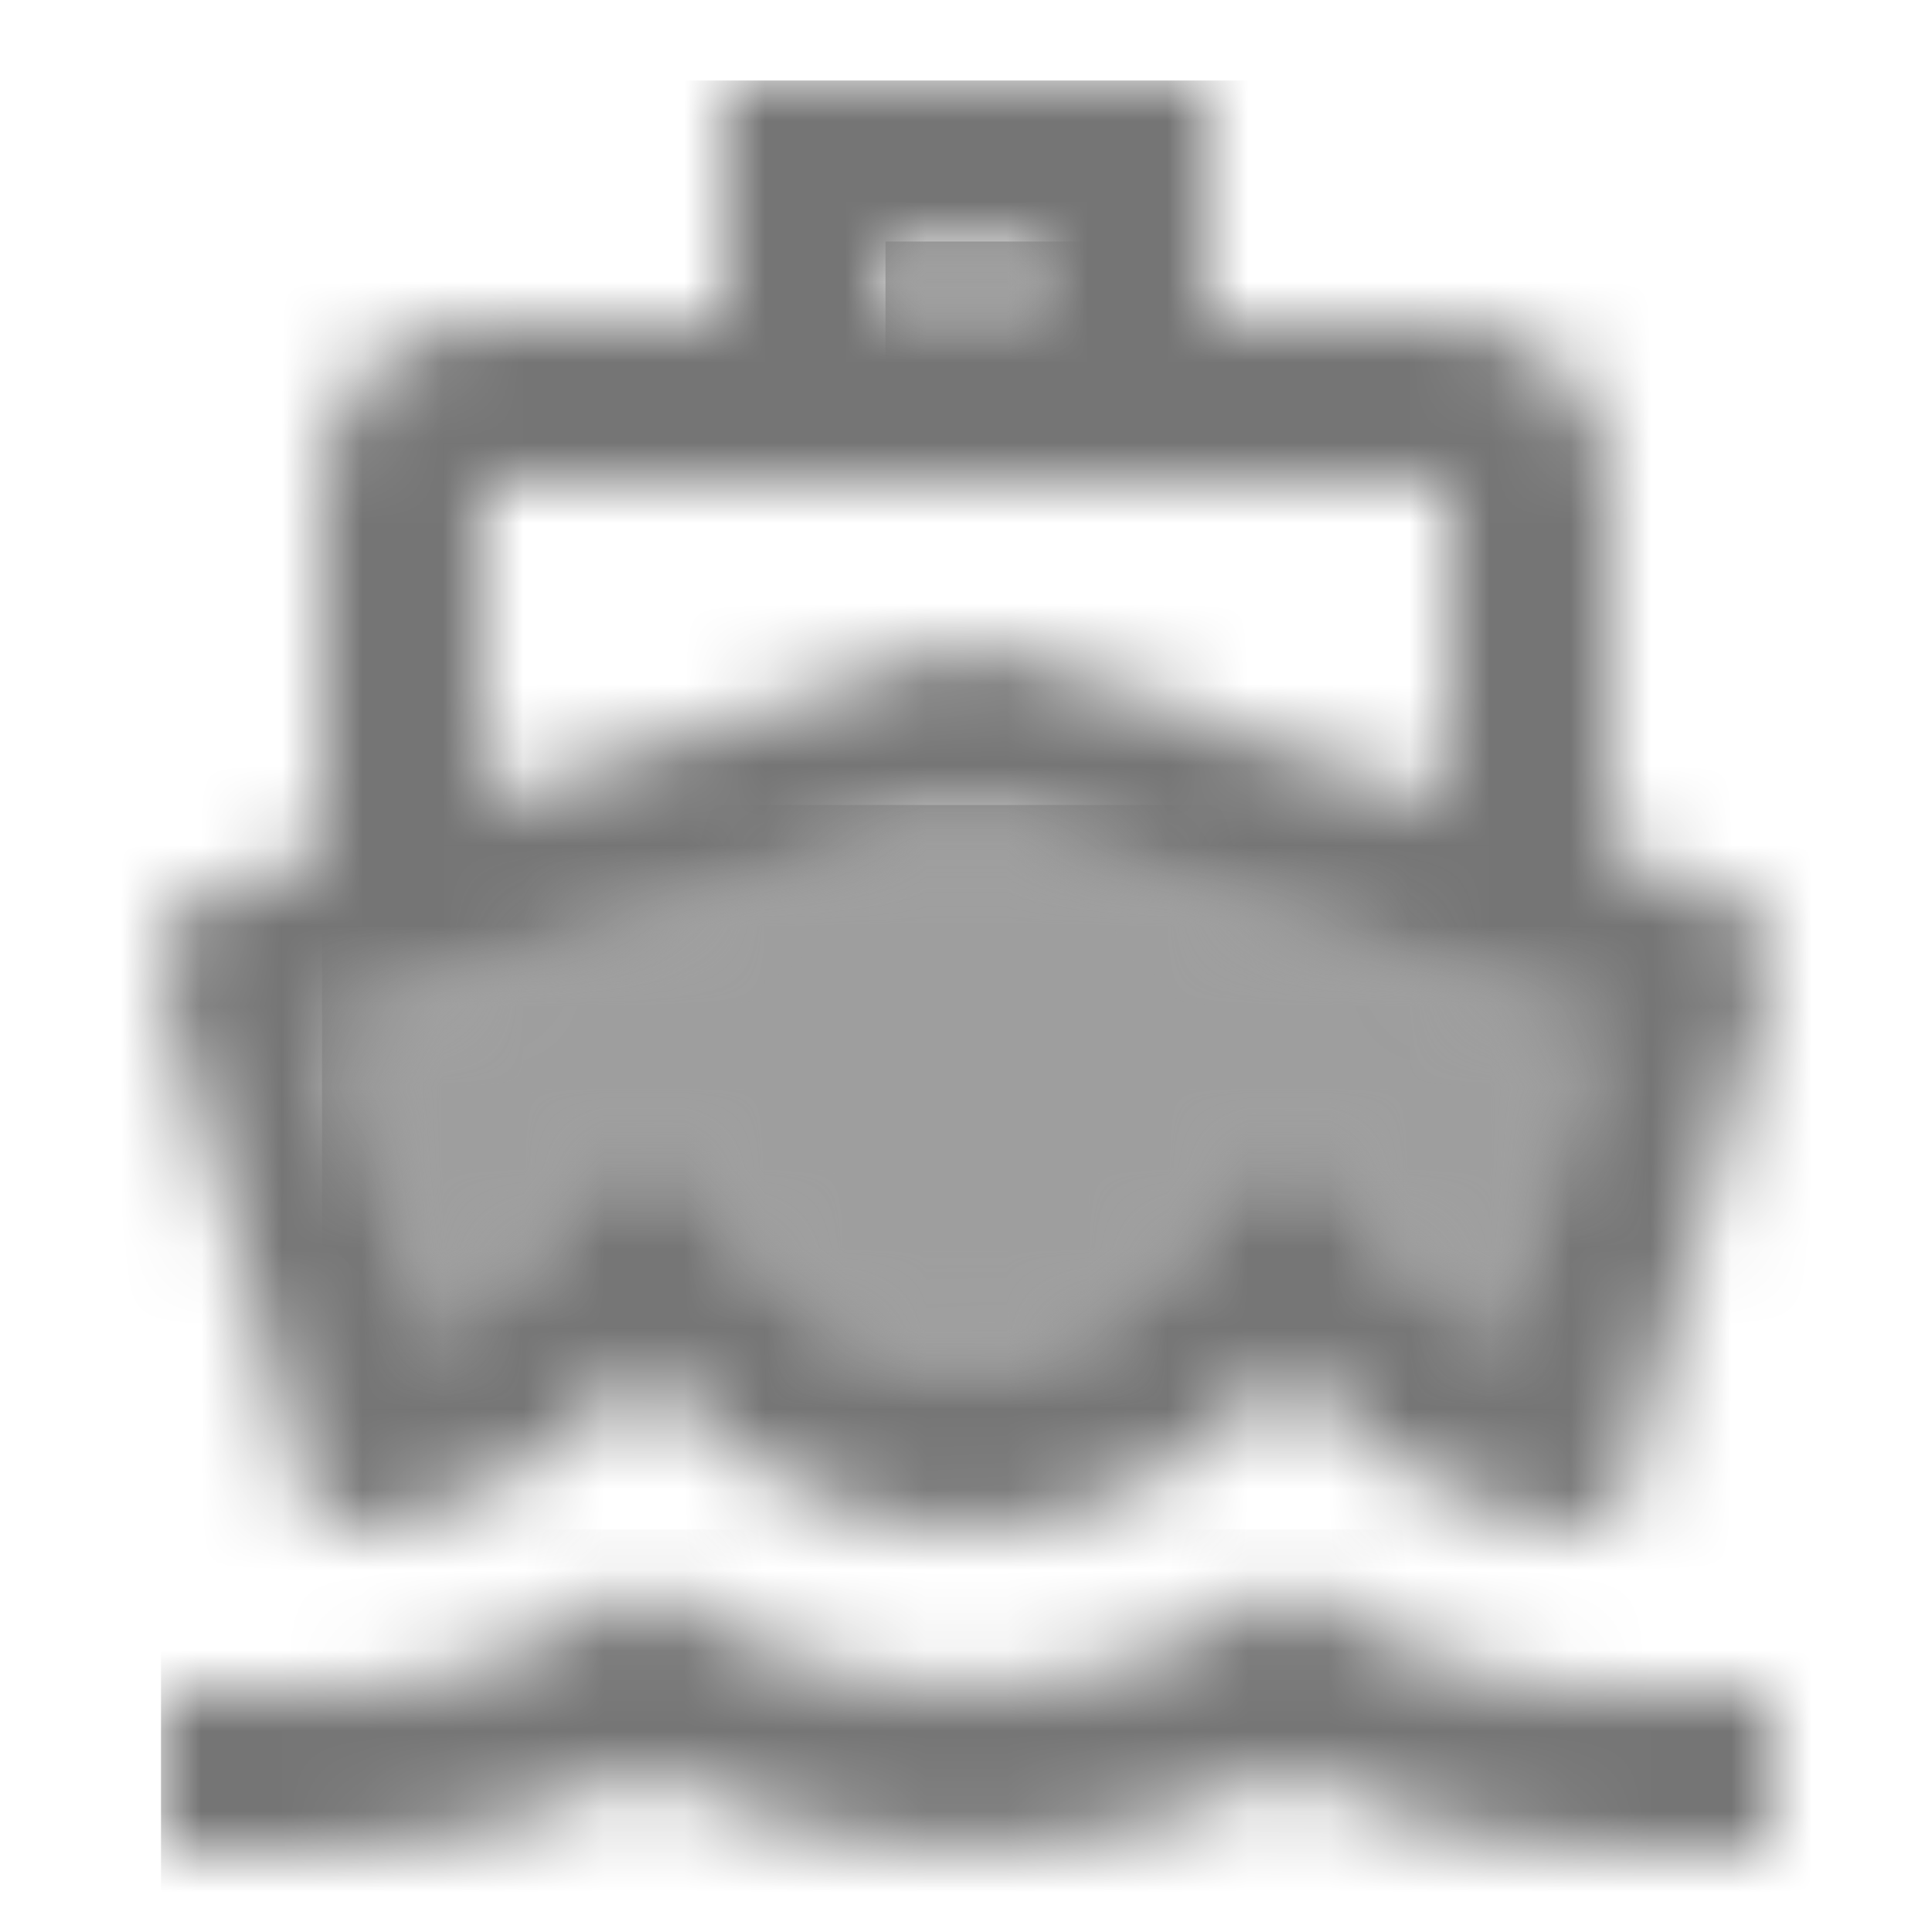<?xml version="1.0" encoding="UTF-8"?>
<svg width="24px" height="24px" viewBox="0 0 24 24" version="1.1" xmlns="http://www.w3.org/2000/svg" xmlns:xlink="http://www.w3.org/1999/xlink">
    <!-- Generator: Sketch 50 (54983) - http://www.bohemiancoding.com/sketch -->
    <title>icon/maps/directions_boat_24px_two_tone</title>
    <desc>Created with Sketch.</desc>
    <defs>
        <path d="M2.49,5.68 L4,3.96 L5.51,5.68 C5.85,6.08 6.79,7 8,7 C9.21,7 10.15,6.08 10.49,5.68 L12,3.96 L13.51,5.68 C13.71,5.91 14.11,6.32 14.65,6.62 L15.77,2.65 L13.38,1.87 L8,0.11 L2.62,1.88 L0.22,2.67 L1.35,6.63 C1.9,6.32 2.29,5.91 2.49,5.68 Z" id="path-1"></path>
        <rect id="path-3" x="0" y="0" width="2" height="1"></rect>
        <path d="M2.95,18 L3,18 C4.6,18 6.02,17.12 7,16 C7.98,17.12 9.4,18 11,18 C12.6,18 14.02,17.12 15,16 C15.98,17.12 17.4,18 19,18 L19.05,18 L20.94,11.32 C21.02,11.06 21,10.78 20.88,10.54 C20.76,10.3 20.54,10.12 20.28,10.04 L19,9.62 L19,5 C19,3.9 18.1,3 17,3 L14,3 L14,0 L8,0 L8,3 L5,3 C3.9,3 3,3.9 3,5 L3,9.62 L1.71,10.04 C1.45,10.12 1.23,10.3 1.11,10.54 C0.99,10.78 0.96,11.06 1.05,11.32 L2.95,18 Z M10,2 L12,2 L12,3 L10,3 L10,2 Z M5,5 L17,5 L17,8.97 L11,7 L5,8.97 L5,5 Z M5.62,10.87 L11,9.11 L16.38,10.88 L18.77,11.66 L17.65,15.63 C17.11,15.33 16.71,14.92 16.51,14.69 L15,12.96 L13.49,14.68 C13.15,15.08 12.21,16 11,16 C9.79,16 8.85,15.08 8.51,14.68 L7,12.96 L5.49,14.68 C5.29,14.91 4.89,15.31 4.35,15.61 L3.22,11.65 L5.62,10.87 Z" id="path-5"></path>
        <path d="M6,3.01 C7.26,3.65 8.63,3.98 10,3.98 C11.37,3.98 12.74,3.66 14,3.01 C15.26,3.66 16.62,4 18,4 L20,4 L20,2 L18,2 C16.61,2 15.22,1.53 14,0.68 C12.78,1.53 11.39,1.96 10,1.96 C8.61,1.96 7.22,1.53 6,0.68 C4.78,1.53 3.39,2 2,2 L0,2 L0,4 L2,4 C3.38,4 4.74,3.65 6,3.01 Z" id="path-7"></path>
    </defs>
    <g id="icon/maps/directions_boat_24px" stroke="none" stroke-width="1" fill="none" fill-rule="evenodd">
        <g id="↳-Light-Color" transform="translate(4, 10)">
            <mask id="mask-2" fill="white">
                <use xlink:href="#path-1"></use>
            </mask>
            <g id="Mask" opacity="0.3" fill-rule="nonzero"></g>
            <g id="✱-/-Color-/-Icons-/-Black-/-Disabled" mask="url(#mask-2)" fill="#000000" fill-opacity="0.38">
                <rect id="Rectangle" x="0" y="0" width="101" height="101"></rect>
            </g>
        </g>
        <g id="↳-Light-Color" transform="translate(11, 3)">
            <mask id="mask-4" fill="white">
                <use xlink:href="#path-3"></use>
            </mask>
            <g id="Mask" opacity="0.3" fill-rule="nonzero"></g>
            <g id="✱-/-Color-/-Icons-/-Black-/-Disabled" mask="url(#mask-4)" fill="#000000" fill-opacity="0.38">
                <rect id="Rectangle" x="0" y="0" width="101" height="101"></rect>
            </g>
        </g>
        <g id="↳-Dark-Color" transform="translate(1, 1)">
            <mask id="mask-6" fill="white">
                <use xlink:href="#path-5"></use>
            </mask>
            <g id="Mask" fill-rule="nonzero"></g>
            <g id="✱-/-Color-/-Icons-/-Black-/-Inactive" mask="url(#mask-6)" fill="#000000" fill-opacity="0.54">
                <rect id="Rectangle" x="0" y="0" width="101" height="101"></rect>
            </g>
        </g>
        <g id="↳-Dark-Color" transform="translate(2, 19)">
            <mask id="mask-8" fill="white">
                <use xlink:href="#path-7"></use>
            </mask>
            <g id="Mask" fill-rule="nonzero"></g>
            <g id="✱-/-Color-/-Icons-/-Black-/-Inactive" mask="url(#mask-8)" fill="#000000" fill-opacity="0.54">
                <rect id="Rectangle" x="0" y="0" width="101" height="101"></rect>
            </g>
        </g>
    </g>
</svg>